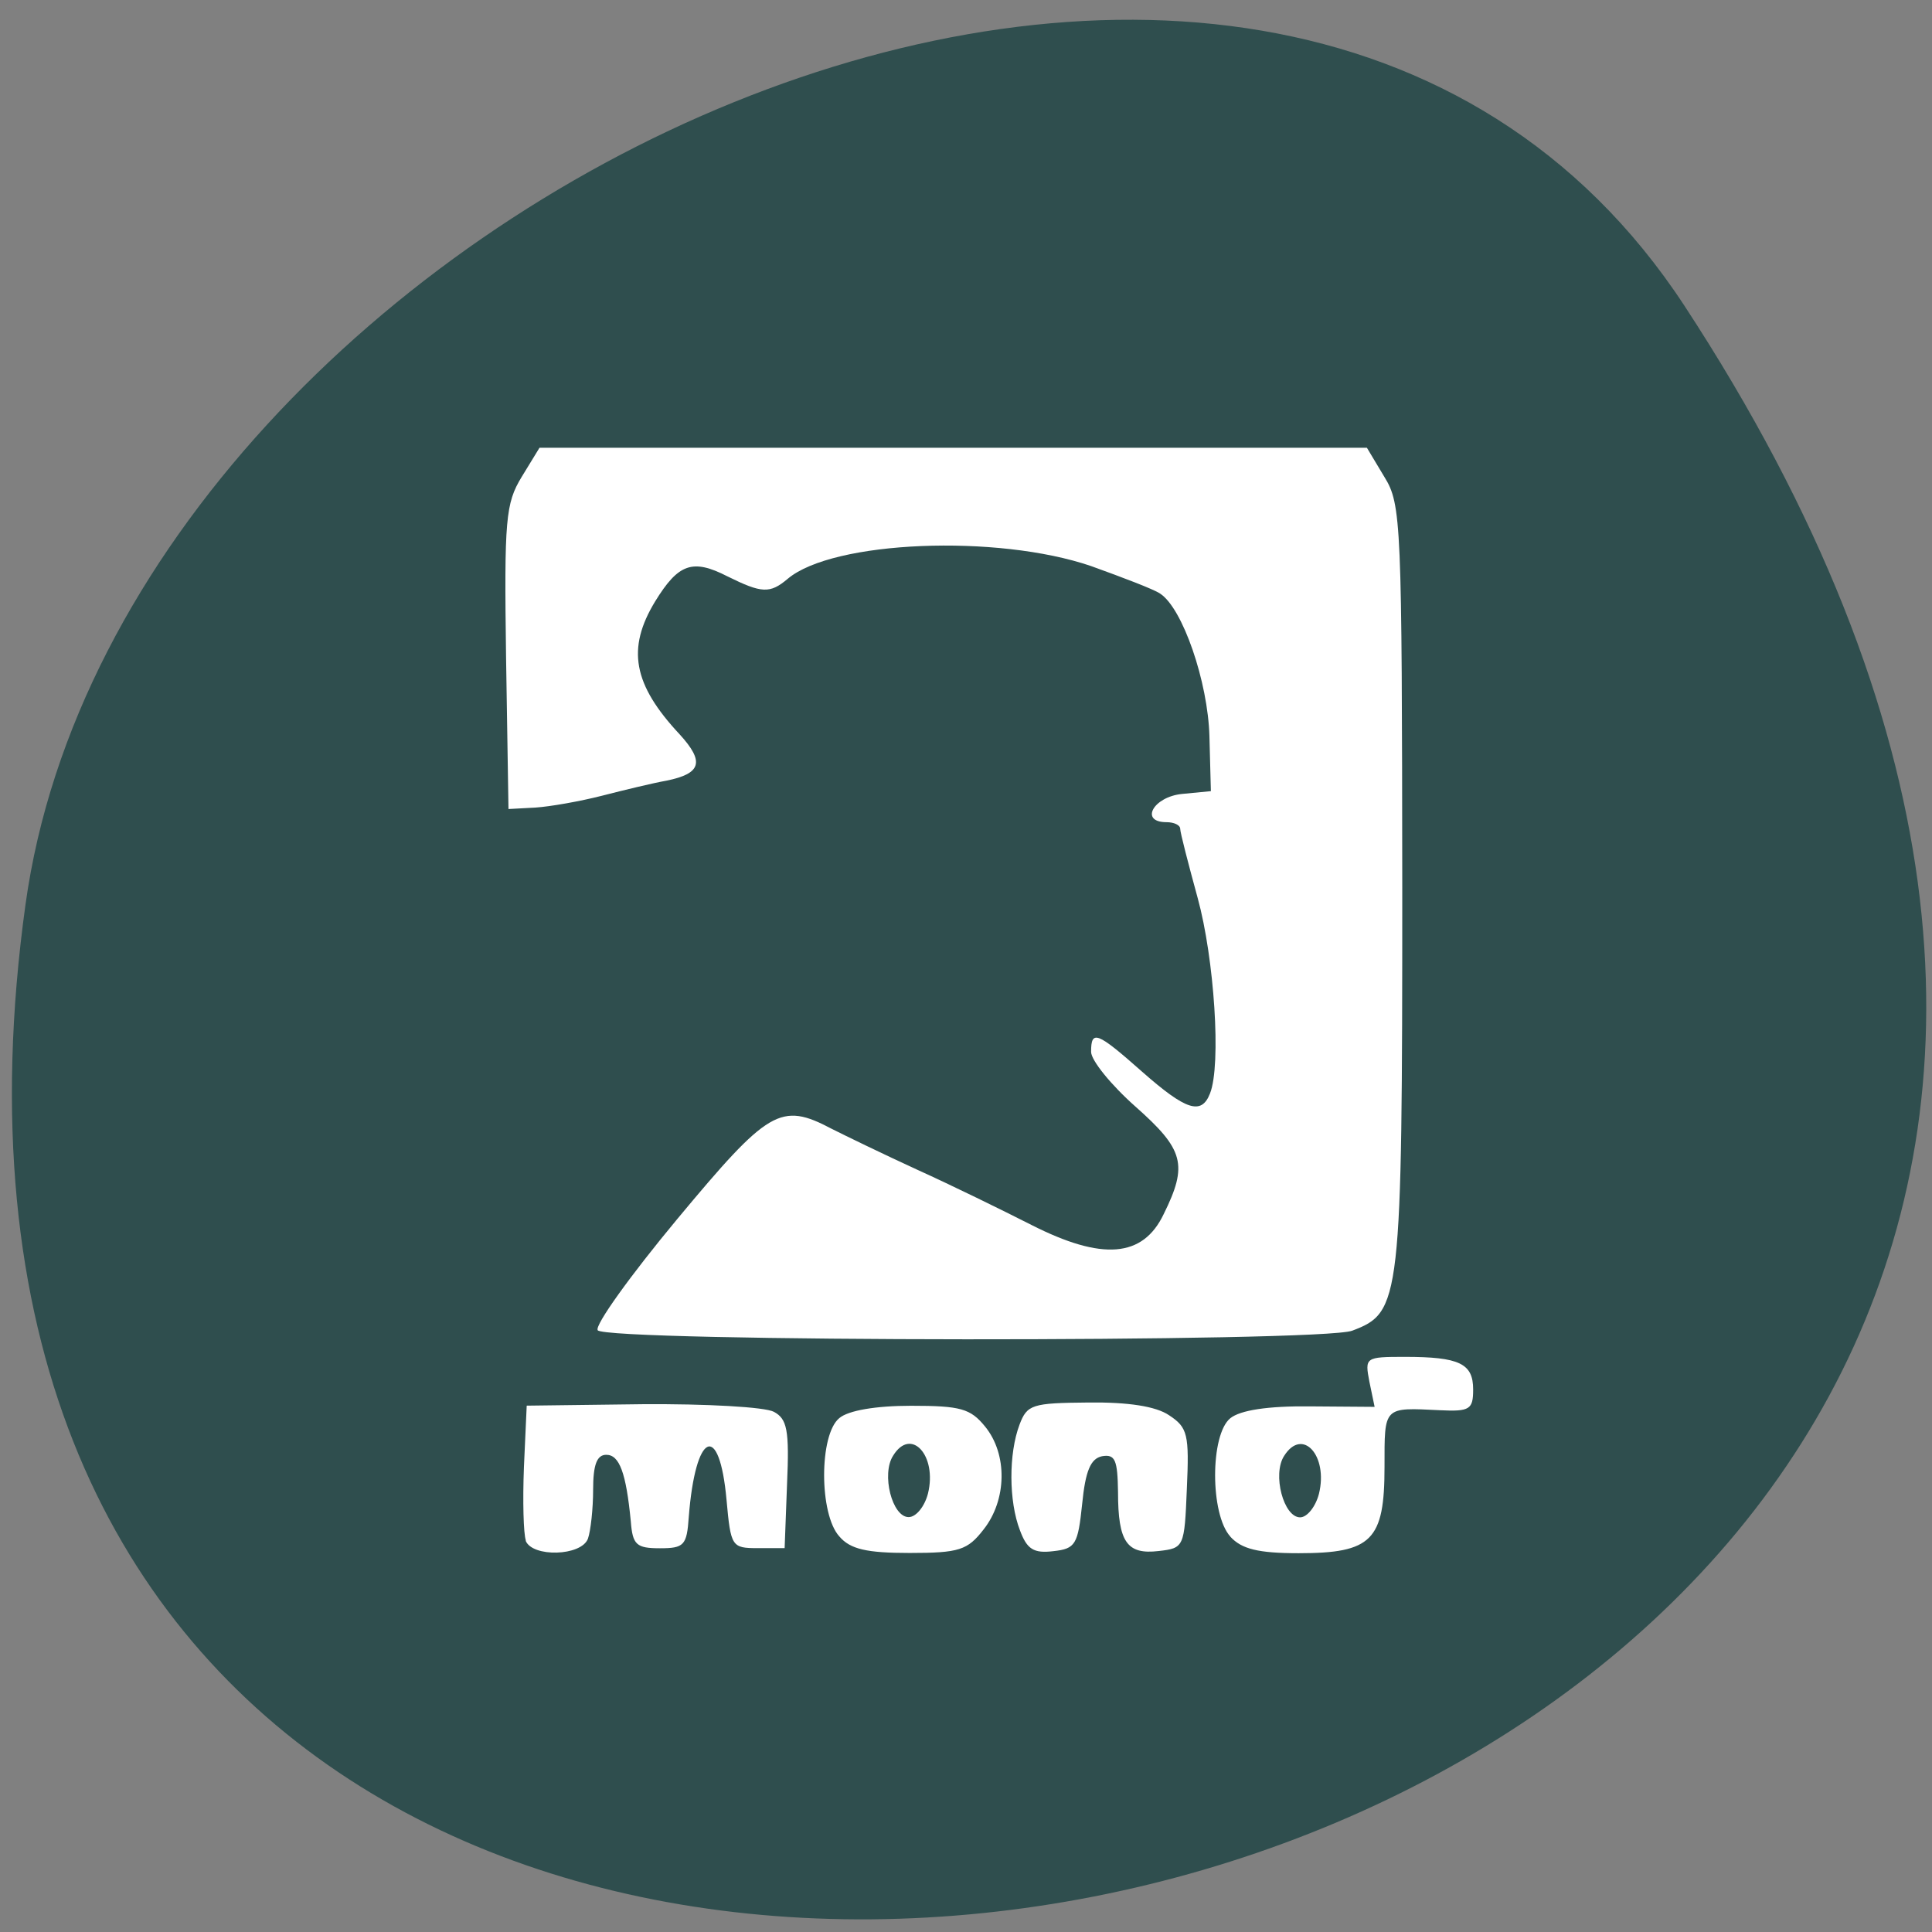 <svg xmlns="http://www.w3.org/2000/svg" viewBox="0 0 16 16"><rect x="0" y="0" width="16" height="16" fill="#808080" stroke="none"/><path d="m 13.949 2.531 c 9.07 13.848 -15.711 19.21 -13.738 4.961 c 0.805 -5.813 10.266 -10.258 13.738 -4.961" fill="#2f4e4e"/><path d="m 4.355 12.758 c -0.02 -0.055 -0.027 -0.328 -0.016 -0.609 l 0.023 -0.508 l 0.957 -0.012 c 0.527 -0.004 1.016 0.023 1.09 0.063 c 0.109 0.059 0.129 0.148 0.109 0.598 l -0.02 0.531 h -0.223 c -0.215 0 -0.223 -0.012 -0.258 -0.398 c -0.059 -0.656 -0.258 -0.566 -0.313 0.141 c -0.016 0.234 -0.039 0.258 -0.238 0.258 c -0.195 0 -0.227 -0.027 -0.242 -0.223 c -0.039 -0.402 -0.094 -0.551 -0.203 -0.551 c -0.078 0 -0.109 0.082 -0.109 0.289 c 0 0.156 -0.02 0.34 -0.043 0.406 c -0.055 0.145 -0.461 0.156 -0.516 0.016 m 2.598 -0.035 c -0.168 -0.184 -0.168 -0.844 0 -0.98 c 0.074 -0.063 0.301 -0.102 0.594 -0.102 c 0.41 0 0.492 0.023 0.613 0.172 c 0.188 0.23 0.18 0.609 -0.012 0.852 c -0.133 0.172 -0.203 0.195 -0.613 0.195 c -0.355 0 -0.492 -0.031 -0.582 -0.137 m 0.734 -0.355 c 0.078 -0.316 -0.141 -0.555 -0.289 -0.313 c -0.098 0.152 -0.008 0.508 0.129 0.508 c 0.063 0 0.133 -0.09 0.16 -0.195 m 0.762 0.305 c -0.094 -0.242 -0.094 -0.637 -0.004 -0.875 c 0.063 -0.168 0.105 -0.18 0.57 -0.184 c 0.328 -0.004 0.559 0.031 0.668 0.105 c 0.156 0.102 0.168 0.16 0.148 0.609 c -0.02 0.484 -0.023 0.492 -0.234 0.516 c -0.262 0.031 -0.336 -0.074 -0.336 -0.488 c -0.004 -0.266 -0.023 -0.316 -0.133 -0.297 c -0.094 0.02 -0.137 0.121 -0.164 0.395 c -0.035 0.336 -0.055 0.371 -0.238 0.391 c -0.164 0.02 -0.219 -0.016 -0.277 -0.172 m 1.742 0.051 c -0.168 -0.184 -0.168 -0.844 0 -0.98 c 0.082 -0.066 0.309 -0.102 0.66 -0.098 l 0.535 0.004 l -0.043 -0.207 c -0.039 -0.203 -0.035 -0.207 0.293 -0.207 c 0.453 0 0.566 0.055 0.566 0.27 c 0 0.164 -0.027 0.184 -0.273 0.172 c -0.473 -0.023 -0.461 -0.035 -0.461 0.469 c 0 0.609 -0.105 0.715 -0.711 0.715 c -0.336 0 -0.473 -0.035 -0.566 -0.137 m 0.734 -0.355 c 0.078 -0.316 -0.137 -0.555 -0.289 -0.313 c -0.098 0.152 -0.004 0.508 0.133 0.508 c 0.059 0 0.129 -0.09 0.156 -0.195 m -5.973 -1.355 c -0.027 -0.039 0.27 -0.453 0.66 -0.922 c 0.754 -0.906 0.855 -0.969 1.277 -0.746 c 0.109 0.055 0.43 0.211 0.711 0.34 c 0.285 0.129 0.707 0.336 0.945 0.457 c 0.586 0.297 0.922 0.27 1.094 -0.09 c 0.203 -0.41 0.168 -0.535 -0.234 -0.891 c -0.203 -0.18 -0.367 -0.383 -0.367 -0.453 c 0 -0.184 0.047 -0.168 0.422 0.164 c 0.363 0.32 0.492 0.363 0.563 0.18 c 0.094 -0.238 0.035 -1.117 -0.102 -1.617 c -0.078 -0.285 -0.145 -0.543 -0.145 -0.574 c 0 -0.031 -0.051 -0.055 -0.113 -0.055 c -0.227 0 -0.109 -0.211 0.129 -0.234 l 0.238 -0.023 l -0.012 -0.453 c -0.012 -0.453 -0.223 -1.066 -0.41 -1.184 c -0.051 -0.035 -0.309 -0.133 -0.57 -0.227 c -0.777 -0.266 -2.137 -0.211 -2.512 0.105 c -0.148 0.125 -0.215 0.121 -0.5 -0.02 c -0.289 -0.148 -0.406 -0.105 -0.598 0.207 c -0.238 0.391 -0.184 0.688 0.203 1.102 c 0.207 0.227 0.18 0.324 -0.109 0.383 c -0.113 0.02 -0.352 0.078 -0.535 0.125 c -0.184 0.047 -0.43 0.09 -0.551 0.098 l -0.223 0.012 l -0.02 -1.258 c -0.016 -1.141 -0.004 -1.273 0.129 -1.492 l 0.148 -0.242 h 6.852 l 0.145 0.242 c 0.141 0.227 0.145 0.379 0.148 3.398 c 0 3.438 -0.012 3.52 -0.414 3.672 c -0.254 0.098 -6.191 0.094 -6.25 -0.004" fill="#fff"/></svg>